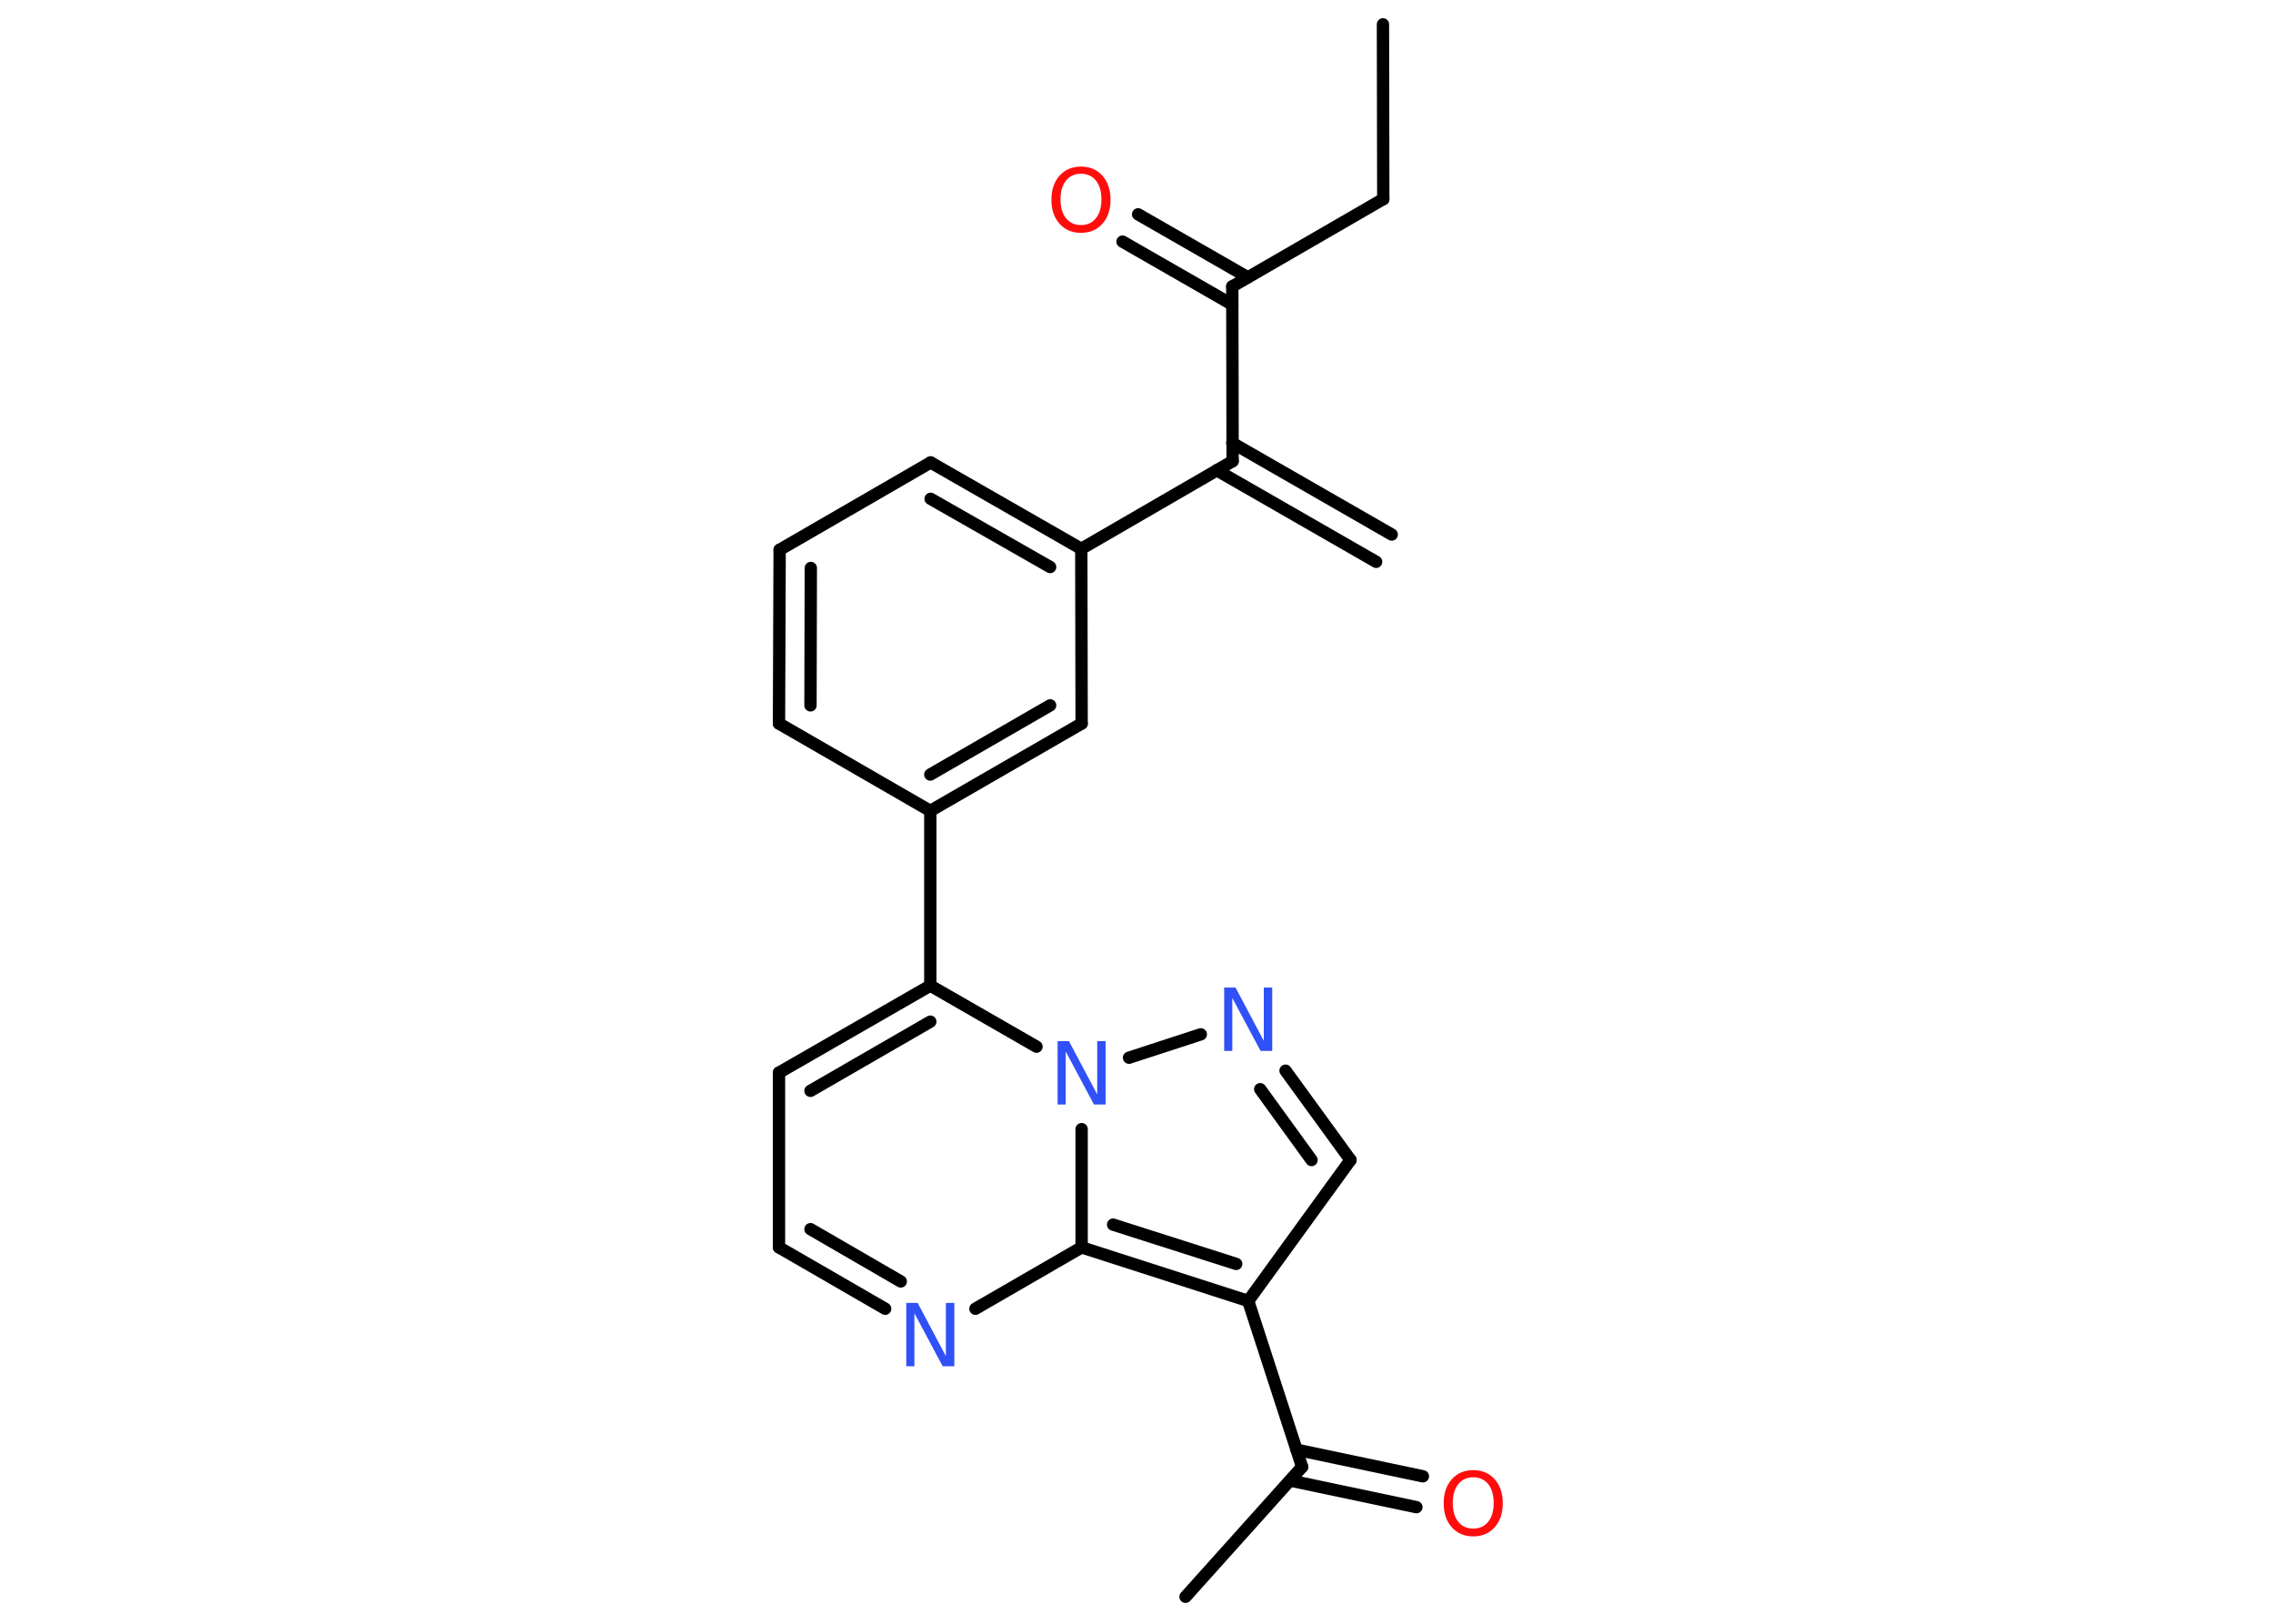 <?xml version='1.0' encoding='UTF-8'?>
<!DOCTYPE svg PUBLIC "-//W3C//DTD SVG 1.1//EN" "http://www.w3.org/Graphics/SVG/1.1/DTD/svg11.dtd">
<svg version='1.2' xmlns='http://www.w3.org/2000/svg' xmlns:xlink='http://www.w3.org/1999/xlink' width='70.0mm' height='50.0mm' viewBox='0 0 70.0 50.0'>
  <desc>Generated by the Chemistry Development Kit (http://github.com/cdk)</desc>
  <g stroke-linecap='round' stroke-linejoin='round' stroke='#000000' stroke-width='.38' fill='#3050F8'>
    <rect x='.0' y='.0' width='70.0' height='50.0' fill='#FFFFFF' stroke='none'/>
    <g id='mol1' class='mol'>
      <g id='mol1bnd1' class='bond'>
        <line x1='42.38' y1='17.3' x2='37.47' y2='14.48'/>
        <line x1='42.86' y1='16.46' x2='37.95' y2='13.64'/>
      </g>
      <line id='mol1bnd2' class='bond' x1='37.96' y1='14.2' x2='37.95' y2='8.82'/>
      <g id='mol1bnd3' class='bond'>
        <line x1='37.95' y1='9.38' x2='34.57' y2='7.44'/>
        <line x1='38.43' y1='8.54' x2='35.05' y2='6.6'/>
      </g>
      <line id='mol1bnd4' class='bond' x1='37.95' y1='8.82' x2='42.6' y2='6.13'/>
      <line id='mol1bnd5' class='bond' x1='42.6' y1='6.13' x2='42.59' y2='.75'/>
      <line id='mol1bnd6' class='bond' x1='37.96' y1='14.2' x2='33.3' y2='16.9'/>
      <g id='mol1bnd7' class='bond'>
        <line x1='33.3' y1='16.9' x2='28.66' y2='14.24'/>
        <line x1='32.34' y1='17.46' x2='28.66' y2='15.36'/>
      </g>
      <line id='mol1bnd8' class='bond' x1='28.66' y1='14.24' x2='24.01' y2='16.93'/>
      <g id='mol1bnd9' class='bond'>
        <line x1='24.01' y1='16.93' x2='23.99' y2='22.28'/>
        <line x1='24.97' y1='17.49' x2='24.96' y2='21.72'/>
      </g>
      <line id='mol1bnd10' class='bond' x1='23.99' y1='22.28' x2='28.65' y2='24.97'/>
      <line id='mol1bnd11' class='bond' x1='28.65' y1='24.97' x2='28.65' y2='30.35'/>
      <g id='mol1bnd12' class='bond'>
        <line x1='28.65' y1='30.35' x2='23.99' y2='33.03'/>
        <line x1='28.65' y1='31.46' x2='24.96' y2='33.59'/>
      </g>
      <line id='mol1bnd13' class='bond' x1='23.99' y1='33.03' x2='23.99' y2='38.41'/>
      <g id='mol1bnd14' class='bond'>
        <line x1='23.99' y1='38.41' x2='27.26' y2='40.3'/>
        <line x1='24.96' y1='37.85' x2='27.74' y2='39.46'/>
      </g>
      <line id='mol1bnd15' class='bond' x1='30.04' y1='40.3' x2='33.31' y2='38.41'/>
      <g id='mol1bnd16' class='bond'>
        <line x1='33.31' y1='38.41' x2='38.44' y2='40.06'/>
        <line x1='34.28' y1='37.71' x2='38.07' y2='38.92'/>
      </g>
      <line id='mol1bnd17' class='bond' x1='38.44' y1='40.06' x2='40.1' y2='45.17'/>
      <line id='mol1bnd18' class='bond' x1='40.1' y1='45.17' x2='36.51' y2='49.17'/>
      <g id='mol1bnd19' class='bond'>
        <line x1='39.93' y1='44.64' x2='43.82' y2='45.46'/>
        <line x1='39.73' y1='45.59' x2='43.62' y2='46.41'/>
      </g>
      <line id='mol1bnd20' class='bond' x1='38.44' y1='40.06' x2='41.59' y2='35.72'/>
      <g id='mol1bnd21' class='bond'>
        <line x1='41.59' y1='35.72' x2='39.59' y2='32.97'/>
        <line x1='40.39' y1='35.72' x2='38.81' y2='33.54'/>
      </g>
      <line id='mol1bnd22' class='bond' x1='36.98' y1='31.85' x2='34.77' y2='32.57'/>
      <line id='mol1bnd23' class='bond' x1='28.65' y1='30.35' x2='31.92' y2='32.23'/>
      <line id='mol1bnd24' class='bond' x1='33.31' y1='38.41' x2='33.31' y2='34.77'/>
      <g id='mol1bnd25' class='bond'>
        <line x1='28.65' y1='24.97' x2='33.31' y2='22.28'/>
        <line x1='28.65' y1='23.85' x2='32.34' y2='21.72'/>
      </g>
      <line id='mol1bnd26' class='bond' x1='33.3' y1='16.9' x2='33.31' y2='22.28'/>
      <path id='mol1atm4' class='atom' d='M33.29 5.35q-.29 .0 -.46 .21q-.17 .21 -.17 .58q.0 .37 .17 .58q.17 .21 .46 .21q.29 .0 .46 -.21q.17 -.21 .17 -.58q.0 -.37 -.17 -.58q-.17 -.21 -.46 -.21zM33.29 5.13q.41 .0 .66 .28q.25 .28 .25 .74q.0 .46 -.25 .74q-.25 .28 -.66 .28q-.41 .0 -.66 -.28q-.25 -.28 -.25 -.74q.0 -.46 .25 -.74q.25 -.28 .66 -.28z' stroke='none' fill='#FF0D0D'/>
      <path id='mol1atm15' class='atom' d='M27.91 40.12h.35l.87 1.64v-1.64h.26v1.95h-.36l-.87 -1.63v1.63h-.25v-1.95z' stroke='none'/>
      <path id='mol1atm20' class='atom' d='M45.37 45.49q-.29 .0 -.46 .21q-.17 .21 -.17 .58q.0 .37 .17 .58q.17 .21 .46 .21q.29 .0 .46 -.21q.17 -.21 .17 -.58q.0 -.37 -.17 -.58q-.17 -.21 -.46 -.21zM45.37 45.27q.41 .0 .66 .28q.25 .28 .25 .74q.0 .46 -.25 .74q-.25 .28 -.66 .28q-.41 .0 -.66 -.28q-.25 -.28 -.25 -.74q.0 -.46 .25 -.74q.25 -.28 .66 -.28z' stroke='none' fill='#FF0D0D'/>
      <path id='mol1atm22' class='atom' d='M37.7 30.41h.35l.87 1.64v-1.64h.26v1.95h-.36l-.87 -1.63v1.63h-.25v-1.95z' stroke='none'/>
      <path id='mol1atm23' class='atom' d='M32.57 32.06h.35l.87 1.64v-1.64h.26v1.95h-.36l-.87 -1.63v1.63h-.25v-1.95z' stroke='none'/>
    </g>
  </g>
</svg>
